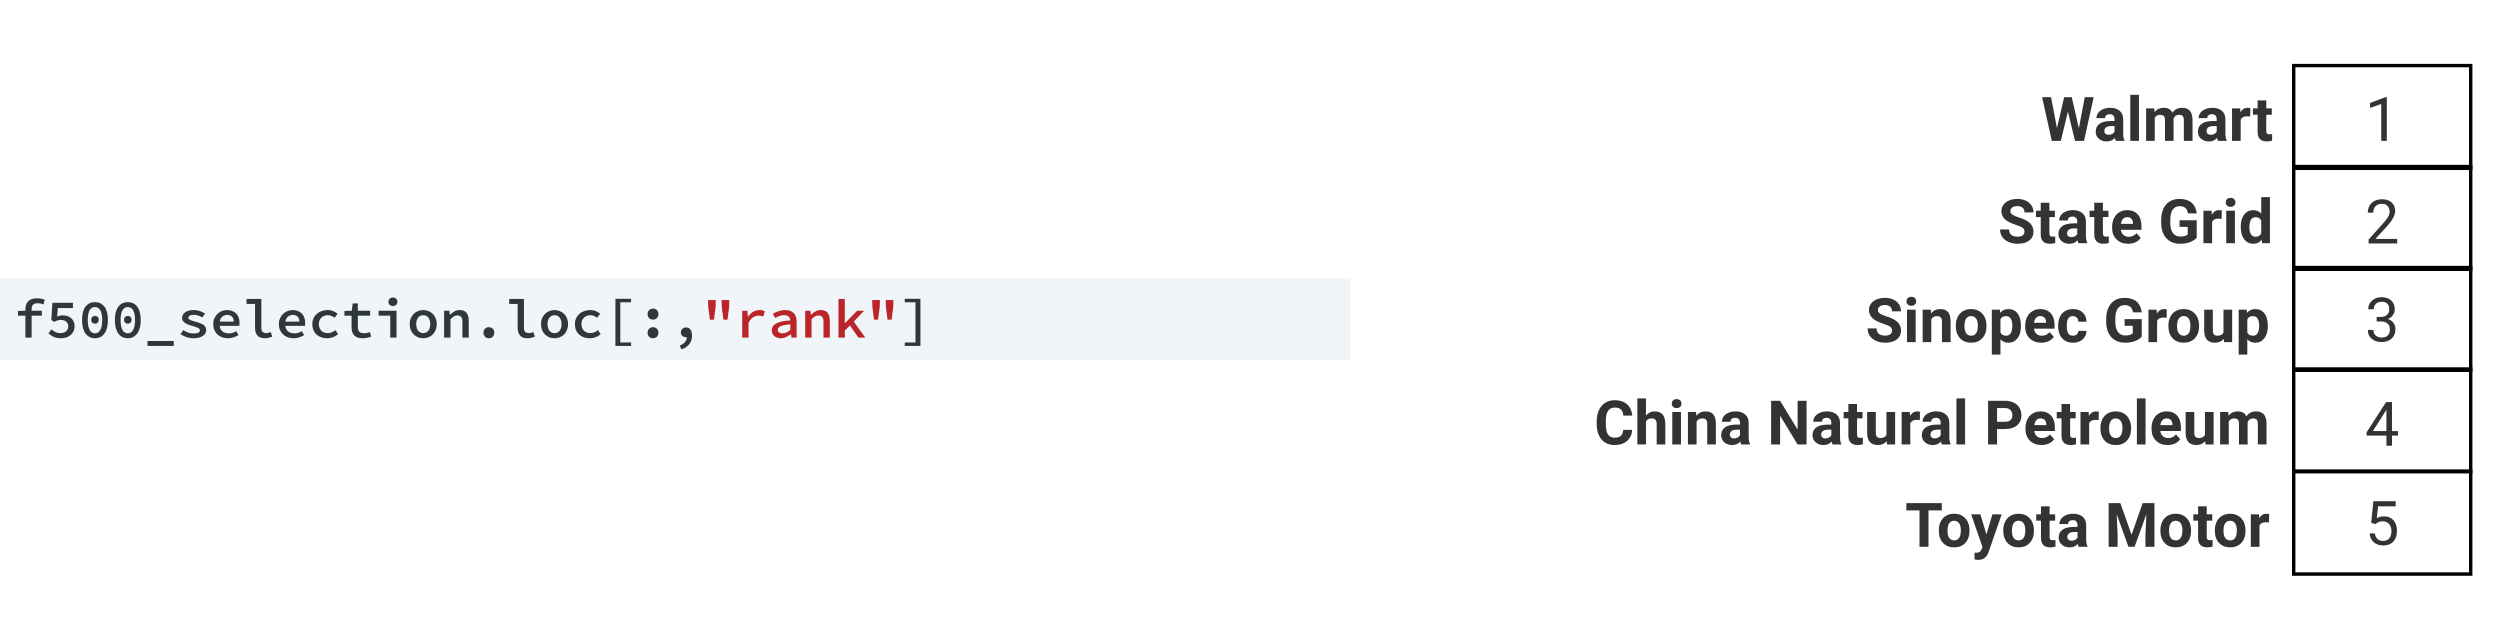 <svg width="1096" height="274" viewBox="0 0 1096 274" version="1.1" xmlns="http://www.w3.org/2000/svg" xmlns:xlink="http://www.w3.org/1999/xlink">
<rect x="0" y="0" width="1096" height="274" fill="#808080" stroke="none"/>
<title>Frame</title>
<desc>Created using Figma</desc>
<g id="Canvas" transform="matrix(2 0 0 2 376 1234)">
<clipPath id="clip-0" clip-rule="evenodd">
<path d="M -188 -617L 360 -617L 360 -480L -188 -480L -188 -617Z" fill="#FFFFFF"/>
</clipPath>
<g id="Frame" clip-path="url(#clip-0)">
<path d="M -188 -617L 360 -617L 360 -480L -188 -480L -188 -617Z" fill="#FFFFFF"/>
<g id="code">
<g id="Rectangle">
<use xlink:href="#path0_fill" transform="translate(-188 -556)" fill="#F1F4F8"/>
</g>
<g id="f500_selection.loc[:,&#34;rank&#34;]">
<use xlink:href="#path1_fill" transform="translate(-185.172 -555)" fill="#2E383C"/>
<use xlink:href="#path2_fill" transform="translate(-185.172 -555)" fill="#B82629"/>
</g>
</g>
<g id="Group">
<g id="Rectangle">
<g id="Vector">
<use xlink:href="#path3_fill" transform="matrix(2 0 0 2 314.408 -603)"/>
</g>
</g>
<g id="Rectangle">
<g id="Vector">
<use xlink:href="#path3_fill" transform="matrix(2 0 0 2 314.408 -580.864)"/>
</g>
</g>
<g id="Rectangle">
<g id="Vector">
<use xlink:href="#path3_fill" transform="matrix(2 0 0 2 314.408 -558.728)"/>
</g>
</g>
<g id="1">
<g id="Vector">
<use xlink:href="#path4_fill" transform="matrix(2 0 0 2 331.523 -595.742)" fill="#333333"/>
</g>
</g>
<g id="Walmart">
<g id="Vector">
<use xlink:href="#path5_fill" transform="matrix(2 0 0 2 259.634 -596.222)" fill="#333333"/>
</g>
</g>
<g id="State Grid">
<g id="Vector">
<use xlink:href="#path6_fill" transform="matrix(2 0 0 2 250.414 -573.79)" fill="#333333"/>
</g>
</g>
<g id="Sinopec Group">
<g id="Vector">
<use xlink:href="#path7_fill" transform="matrix(2 0 0 2 221.379 -551.941)" fill="#333333"/>
</g>
</g>
<g id="China Natural Petroleum">
<g id="Vector">
<use xlink:href="#path8_fill" transform="matrix(2 0 0 2 162 -529.674)" fill="#333333"/>
</g>
</g>
<g id="Toyota Motor">
<g id="Vector">
<use xlink:href="#path9_fill" transform="matrix(2 0 0 2 229.871 -506.716)" fill="#333333"/>
</g>
</g>
<g id="2">
<g id="Vector">
<use xlink:href="#path10_fill" transform="matrix(2 0 0 2 331.018 -573.328)" fill="#333333"/>
</g>
</g>
<g id="3">
<g id="Vector">
<use xlink:href="#path11_fill" transform="matrix(2 0 0 2 331.025 -551.853)" fill="#333333"/>
</g>
</g>
<g id="Rectangle">
<g id="Vector">
<use xlink:href="#path3_fill" transform="matrix(2 0 0 2 314.408 -536.491)"/>
</g>
</g>
<g id="Rectangle">
<g id="Vector">
<use xlink:href="#path12_fill" transform="matrix(2 0 0 2 314.408 -514.109)"/>
</g>
</g>
<g id="4">
<g id="Vector">
<use xlink:href="#path13_fill" transform="matrix(2 0 0 2 330.756 -528.865)" fill="#333333"/>
</g>
</g>
<g id="5">
<g id="Vector">
<use xlink:href="#path14_fill" transform="matrix(2 0 0 2 331.419 -507.135)" fill="#333333"/>
</g>
</g>
</g>
</g>
</g>
<defs>
<path id="path0_fill" d="M 0 0L 296 0L 296 18L 0 18L 0 0Z"/>
<path id="path1_fill" d="M 6.696 4.728C 6.48 4.64 6.268 4.576 6.06 4.536C 5.86 4.496 5.64 4.476 5.4 4.476C 4.944 4.476 4.612 4.588 4.404 4.812C 4.204 5.028 4.104 5.344 4.104 5.76L 4.104 6.108L 6.348 6.108L 6.348 7.2L 4.104 7.2L 4.104 12L 2.736 12L 2.736 7.2L 1.104 7.2L 1.104 6.168L 2.736 6.108L 2.736 5.784C 2.736 5.44 2.784 5.12 2.88 4.824C 2.976 4.528 3.124 4.276 3.324 4.068C 3.532 3.852 3.792 3.684 4.104 3.564C 4.424 3.444 4.8 3.384 5.232 3.384C 5.552 3.384 5.856 3.412 6.144 3.468C 6.44 3.524 6.72 3.604 6.984 3.708L 6.696 4.728ZM 8.443 10.2C 8.699 10.416 8.983 10.608 9.295 10.776C 9.615 10.936 9.995 11.016 10.435 11.016C 10.915 11.016 11.315 10.888 11.635 10.632C 11.963 10.376 12.127 10.016 12.127 9.552C 12.127 9.096 11.975 8.744 11.671 8.496C 11.375 8.248 10.983 8.124 10.495 8.124C 10.215 8.124 9.975 8.16 9.775 8.232C 9.575 8.296 9.343 8.404 9.079 8.556L 8.419 8.136L 8.659 4.368L 13.159 4.368L 13.159 5.532L 9.859 5.532L 9.691 7.38C 9.891 7.3 10.083 7.24 10.267 7.2C 10.451 7.152 10.659 7.128 10.891 7.128C 11.251 7.128 11.591 7.176 11.911 7.272C 12.231 7.368 12.507 7.516 12.739 7.716C 12.979 7.908 13.167 8.156 13.303 8.46C 13.447 8.756 13.519 9.108 13.519 9.516C 13.519 9.932 13.439 10.304 13.279 10.632C 13.119 10.96 12.903 11.236 12.631 11.46C 12.359 11.684 12.047 11.856 11.695 11.976C 11.351 12.088 10.987 12.144 10.603 12.144C 9.931 12.144 9.371 12.04 8.923 11.832C 8.483 11.616 8.111 11.368 7.807 11.088L 8.443 10.2ZM 17.991 12.144C 17.119 12.144 16.427 11.8 15.915 11.112C 15.411 10.424 15.159 9.436 15.159 8.148C 15.159 6.852 15.411 5.876 15.915 5.22C 16.427 4.556 17.119 4.224 17.991 4.224C 18.863 4.224 19.551 4.556 20.055 5.22C 20.567 5.876 20.823 6.852 20.823 8.148C 20.823 9.436 20.567 10.424 20.055 11.112C 19.551 11.8 18.863 12.144 17.991 12.144ZM 17.991 5.304C 17.759 5.304 17.547 5.356 17.355 5.46C 17.163 5.556 16.995 5.716 16.851 5.94C 16.715 6.164 16.607 6.46 16.527 6.828C 16.447 7.188 16.407 7.628 16.407 8.148C 16.407 8.668 16.447 9.116 16.527 9.492C 16.607 9.86 16.715 10.16 16.851 10.392C 16.995 10.624 17.163 10.796 17.355 10.908C 17.547 11.012 17.759 11.064 17.991 11.064C 18.215 11.064 18.423 11.012 18.615 10.908C 18.815 10.796 18.983 10.624 19.119 10.392C 19.263 10.16 19.375 9.86 19.455 9.492C 19.535 9.116 19.575 8.668 19.575 8.148C 19.575 7.628 19.535 7.188 19.455 6.828C 19.375 6.46 19.263 6.164 19.119 5.94C 18.983 5.716 18.815 5.556 18.615 5.46C 18.423 5.356 18.215 5.304 17.991 5.304ZM 17.991 8.952C 17.759 8.952 17.563 8.876 17.403 8.724C 17.243 8.572 17.163 8.364 17.163 8.1C 17.163 7.836 17.243 7.628 17.403 7.476C 17.563 7.324 17.759 7.248 17.991 7.248C 18.223 7.248 18.419 7.324 18.579 7.476C 18.739 7.628 18.819 7.836 18.819 8.1C 18.819 8.364 18.739 8.572 18.579 8.724C 18.419 8.876 18.223 8.952 17.991 8.952ZM 25.186 12.144C 24.314 12.144 23.622 11.8 23.11 11.112C 22.606 10.424 22.354 9.436 22.354 8.148C 22.354 6.852 22.606 5.876 23.11 5.22C 23.622 4.556 24.314 4.224 25.186 4.224C 26.058 4.224 26.746 4.556 27.25 5.22C 27.762 5.876 28.018 6.852 28.018 8.148C 28.018 9.436 27.762 10.424 27.25 11.112C 26.746 11.8 26.058 12.144 25.186 12.144ZM 25.186 5.304C 24.954 5.304 24.742 5.356 24.55 5.46C 24.358 5.556 24.19 5.716 24.046 5.94C 23.91 6.164 23.802 6.46 23.722 6.828C 23.642 7.188 23.602 7.628 23.602 8.148C 23.602 8.668 23.642 9.116 23.722 9.492C 23.802 9.86 23.91 10.16 24.046 10.392C 24.19 10.624 24.358 10.796 24.55 10.908C 24.742 11.012 24.954 11.064 25.186 11.064C 25.41 11.064 25.618 11.012 25.81 10.908C 26.01 10.796 26.178 10.624 26.314 10.392C 26.458 10.16 26.57 9.86 26.65 9.492C 26.73 9.116 26.77 8.668 26.77 8.148C 26.77 7.628 26.73 7.188 26.65 6.828C 26.57 6.46 26.458 6.164 26.314 5.94C 26.178 5.716 26.01 5.556 25.81 5.46C 25.618 5.356 25.41 5.304 25.186 5.304ZM 25.186 8.952C 24.954 8.952 24.758 8.876 24.598 8.724C 24.438 8.572 24.358 8.364 24.358 8.1C 24.358 7.836 24.438 7.628 24.598 7.476C 24.758 7.324 24.954 7.248 25.186 7.248C 25.418 7.248 25.614 7.324 25.774 7.476C 25.934 7.628 26.014 7.836 26.014 8.1C 26.014 8.364 25.934 8.572 25.774 8.724C 25.614 8.876 25.418 8.952 25.186 8.952ZM 35.261 12.744L 35.261 13.824L 29.501 13.824L 29.501 12.744L 35.261 12.744ZM 37.369 10.356C 37.705 10.588 38.053 10.772 38.413 10.908C 38.781 11.036 39.193 11.1 39.649 11.1C 40.113 11.1 40.453 11.036 40.669 10.908C 40.885 10.772 40.993 10.6 40.993 10.392C 40.993 10.184 40.853 10.012 40.573 9.876C 40.293 9.732 39.853 9.58 39.253 9.42C 38.973 9.348 38.701 9.26 38.437 9.156C 38.173 9.052 37.941 8.932 37.741 8.796C 37.541 8.66 37.381 8.504 37.261 8.328C 37.141 8.152 37.081 7.952 37.081 7.728C 37.081 7.208 37.305 6.784 37.753 6.456C 38.201 6.128 38.845 5.964 39.685 5.964C 40.165 5.964 40.617 6.044 41.041 6.204C 41.465 6.364 41.829 6.544 42.133 6.744L 41.497 7.596C 41.233 7.42 40.949 7.28 40.645 7.176C 40.349 7.064 40.033 7.008 39.697 7.008C 39.241 7.008 38.921 7.072 38.737 7.2C 38.553 7.32 38.461 7.472 38.461 7.656C 38.461 7.76 38.501 7.856 38.581 7.944C 38.669 8.024 38.785 8.1 38.929 8.172C 39.081 8.236 39.257 8.3 39.457 8.364C 39.657 8.428 39.877 8.488 40.117 8.544C 40.461 8.632 40.769 8.732 41.041 8.844C 41.321 8.948 41.557 9.068 41.749 9.204C 41.949 9.34 42.101 9.5 42.205 9.684C 42.317 9.868 42.373 10.08 42.373 10.32C 42.373 10.576 42.313 10.816 42.193 11.04C 42.073 11.256 41.897 11.448 41.665 11.616C 41.433 11.776 41.145 11.904 40.801 12C 40.457 12.096 40.061 12.144 39.613 12.144C 39.061 12.144 38.533 12.056 38.029 11.88C 37.525 11.704 37.089 11.488 36.721 11.232L 37.369 10.356ZM 43.916 9.06C 43.916 8.58 44 8.148 44.168 7.764C 44.344 7.38 44.572 7.056 44.852 6.792C 45.132 6.52 45.452 6.316 45.812 6.18C 46.18 6.036 46.556 5.964 46.94 5.964C 47.38 5.964 47.768 6.036 48.104 6.18C 48.448 6.316 48.736 6.508 48.968 6.756C 49.2 6.996 49.376 7.288 49.496 7.632C 49.616 7.976 49.676 8.352 49.676 8.76C 49.676 8.896 49.668 9.024 49.652 9.144C 49.644 9.264 49.632 9.36 49.616 9.432L 45.332 9.432C 45.38 9.96 45.588 10.368 45.956 10.656C 46.324 10.936 46.776 11.076 47.312 11.076C 47.616 11.076 47.9 11.036 48.164 10.956C 48.428 10.868 48.696 10.748 48.968 10.596L 49.436 11.46C 49.116 11.66 48.76 11.824 48.368 11.952C 47.976 12.08 47.564 12.144 47.132 12.144C 46.684 12.144 46.264 12.076 45.872 11.94C 45.48 11.796 45.14 11.592 44.852 11.328C 44.564 11.064 44.336 10.744 44.168 10.368C 44 9.984 43.916 9.548 43.916 9.06ZM 48.404 8.496C 48.404 8.04 48.284 7.684 48.044 7.428C 47.804 7.164 47.448 7.032 46.976 7.032C 46.576 7.032 46.22 7.156 45.908 7.404C 45.596 7.652 45.4 8.016 45.32 8.496L 48.404 8.496ZM 51.219 3.528L 54.459 3.528L 54.459 9.924C 54.459 10.324 54.559 10.608 54.759 10.776C 54.959 10.936 55.211 11.016 55.515 11.016C 55.803 11.016 56.139 10.94 56.523 10.788L 56.847 11.808C 56.567 11.904 56.303 11.984 56.055 12.048C 55.815 12.112 55.523 12.144 55.179 12.144C 54.483 12.144 53.959 11.944 53.607 11.544C 53.255 11.144 53.079 10.58 53.079 9.852L 53.079 4.62L 51.219 4.62L 51.219 3.528ZM 58.306 9.06C 58.306 8.58 58.391 8.148 58.559 7.764C 58.734 7.38 58.962 7.056 59.242 6.792C 59.523 6.52 59.843 6.316 60.203 6.18C 60.571 6.036 60.947 5.964 61.331 5.964C 61.77 5.964 62.158 6.036 62.495 6.18C 62.839 6.316 63.127 6.508 63.358 6.756C 63.59 6.996 63.767 7.288 63.886 7.632C 64.007 7.976 64.067 8.352 64.067 8.76C 64.067 8.896 64.058 9.024 64.043 9.144C 64.034 9.264 64.022 9.36 64.007 9.432L 59.722 9.432C 59.77 9.96 59.978 10.368 60.346 10.656C 60.715 10.936 61.166 11.076 61.703 11.076C 62.007 11.076 62.291 11.036 62.554 10.956C 62.819 10.868 63.087 10.748 63.358 10.596L 63.827 11.46C 63.507 11.66 63.151 11.824 62.758 11.952C 62.367 12.08 61.955 12.144 61.523 12.144C 61.075 12.144 60.654 12.076 60.263 11.94C 59.87 11.796 59.531 11.592 59.242 11.328C 58.955 11.064 58.727 10.744 58.559 10.368C 58.391 9.984 58.306 9.548 58.306 9.06ZM 62.794 8.496C 62.794 8.04 62.675 7.684 62.434 7.428C 62.194 7.164 61.839 7.032 61.367 7.032C 60.967 7.032 60.611 7.156 60.298 7.404C 59.986 7.652 59.791 8.016 59.711 8.496L 62.794 8.496ZM 65.634 9.06C 65.634 8.572 65.722 8.136 65.898 7.752C 66.082 7.368 66.326 7.044 66.63 6.78C 66.934 6.516 67.29 6.316 67.698 6.18C 68.106 6.036 68.534 5.964 68.982 5.964C 69.462 5.964 69.882 6.044 70.242 6.204C 70.61 6.364 70.918 6.56 71.166 6.792L 70.506 7.656C 70.274 7.472 70.038 7.332 69.798 7.236C 69.566 7.14 69.318 7.092 69.054 7.092C 68.462 7.092 67.982 7.272 67.614 7.632C 67.246 7.984 67.062 8.46 67.062 9.06C 67.062 9.356 67.11 9.624 67.206 9.864C 67.302 10.104 67.434 10.312 67.602 10.488C 67.778 10.656 67.986 10.788 68.226 10.884C 68.466 10.972 68.73 11.016 69.018 11.016C 69.354 11.016 69.658 10.952 69.93 10.824C 70.21 10.696 70.466 10.544 70.698 10.368L 71.274 11.256C 70.938 11.552 70.562 11.776 70.146 11.928C 69.73 12.072 69.31 12.144 68.886 12.144C 68.422 12.144 67.99 12.076 67.59 11.94C 67.198 11.804 66.854 11.604 66.558 11.34C 66.27 11.076 66.042 10.752 65.874 10.368C 65.714 9.984 65.634 9.548 65.634 9.06ZM 74.233 7.2L 72.661 7.2L 72.661 6.168L 74.293 6.108L 74.473 4.5L 75.613 4.5L 75.613 6.108L 78.301 6.108L 78.301 7.2L 75.613 7.2L 75.613 9.624C 75.613 10.112 75.713 10.472 75.913 10.704C 76.113 10.928 76.465 11.04 76.969 11.04C 77.225 11.04 77.457 11.02 77.665 10.98C 77.873 10.932 78.073 10.872 78.265 10.8L 78.529 11.808C 78.265 11.896 77.973 11.972 77.653 12.036C 77.333 12.108 76.993 12.144 76.633 12.144C 76.185 12.144 75.809 12.084 75.505 11.964C 75.201 11.844 74.953 11.676 74.761 11.46C 74.577 11.236 74.441 10.968 74.353 10.656C 74.273 10.344 74.233 10 74.233 9.624L 74.233 7.2ZM 80.156 6.108L 84.092 6.108L 84.092 12L 82.712 12L 82.712 7.2L 80.156 7.2L 80.156 6.108ZM 83.3 5.076C 83.02 5.076 82.784 4.992 82.592 4.824C 82.408 4.656 82.316 4.432 82.316 4.152C 82.316 3.872 82.408 3.648 82.592 3.48C 82.784 3.304 83.02 3.216 83.3 3.216C 83.588 3.216 83.824 3.304 84.008 3.48C 84.192 3.648 84.284 3.872 84.284 4.152C 84.284 4.432 84.192 4.656 84.008 4.824C 83.824 4.992 83.588 5.076 83.3 5.076ZM 86.98 9.06C 86.98 8.572 87.06 8.136 87.22 7.752C 87.388 7.368 87.608 7.044 87.88 6.78C 88.152 6.516 88.468 6.316 88.828 6.18C 89.188 6.036 89.56 5.964 89.944 5.964C 90.328 5.964 90.7 6.036 91.06 6.18C 91.42 6.316 91.736 6.516 92.008 6.78C 92.28 7.044 92.496 7.368 92.656 7.752C 92.824 8.136 92.908 8.572 92.908 9.06C 92.908 9.548 92.824 9.984 92.656 10.368C 92.496 10.752 92.28 11.076 92.008 11.34C 91.736 11.604 91.42 11.804 91.06 11.94C 90.7 12.076 90.328 12.144 89.944 12.144C 89.56 12.144 89.188 12.076 88.828 11.94C 88.468 11.804 88.152 11.604 87.88 11.34C 87.608 11.076 87.388 10.752 87.22 10.368C 87.06 9.984 86.98 9.548 86.98 9.06ZM 88.408 9.06C 88.408 9.652 88.544 10.128 88.816 10.488C 89.088 10.84 89.464 11.016 89.944 11.016C 90.424 11.016 90.8 10.84 91.072 10.488C 91.344 10.128 91.48 9.652 91.48 9.06C 91.48 8.46 91.344 7.984 91.072 7.632C 90.8 7.272 90.424 7.092 89.944 7.092C 89.464 7.092 89.088 7.272 88.816 7.632C 88.544 7.984 88.408 8.46 88.408 9.06ZM 94.523 6.108L 95.663 6.108L 95.771 6.996L 95.819 6.996C 96.099 6.716 96.407 6.476 96.743 6.276C 97.087 6.068 97.487 5.964 97.943 5.964C 98.623 5.964 99.123 6.172 99.443 6.588C 99.763 6.996 99.923 7.584 99.923 8.352L 99.923 12L 98.531 12L 98.531 8.532C 98.531 8.052 98.447 7.704 98.279 7.488C 98.119 7.264 97.835 7.152 97.427 7.152C 97.139 7.152 96.883 7.22 96.659 7.356C 96.435 7.492 96.187 7.7 95.915 7.98L 95.915 12L 94.523 12L 94.523 6.108ZM 103.146 10.932C 103.146 10.58 103.258 10.292 103.482 10.068C 103.706 9.836 103.99 9.72 104.334 9.72C 104.678 9.72 104.962 9.836 105.186 10.068C 105.41 10.292 105.522 10.58 105.522 10.932C 105.522 11.284 105.41 11.576 105.186 11.808C 104.962 12.032 104.678 12.144 104.334 12.144C 103.99 12.144 103.706 12.032 103.482 11.808C 103.258 11.576 103.146 11.284 103.146 10.932ZM 108.782 3.528L 112.022 3.528L 112.022 9.924C 112.022 10.324 112.122 10.608 112.322 10.776C 112.522 10.936 112.774 11.016 113.078 11.016C 113.366 11.016 113.702 10.94 114.086 10.788L 114.41 11.808C 114.13 11.904 113.866 11.984 113.618 12.048C 113.378 12.112 113.086 12.144 112.742 12.144C 112.046 12.144 111.522 11.944 111.17 11.544C 110.818 11.144 110.642 10.58 110.642 9.852L 110.642 4.62L 108.782 4.62L 108.782 3.528ZM 115.761 9.06C 115.761 8.572 115.841 8.136 116.001 7.752C 116.169 7.368 116.389 7.044 116.661 6.78C 116.933 6.516 117.249 6.316 117.609 6.18C 117.969 6.036 118.341 5.964 118.725 5.964C 119.109 5.964 119.481 6.036 119.841 6.18C 120.201 6.316 120.517 6.516 120.789 6.78C 121.061 7.044 121.277 7.368 121.437 7.752C 121.605 8.136 121.689 8.572 121.689 9.06C 121.689 9.548 121.605 9.984 121.437 10.368C 121.277 10.752 121.061 11.076 120.789 11.34C 120.517 11.604 120.201 11.804 119.841 11.94C 119.481 12.076 119.109 12.144 118.725 12.144C 118.341 12.144 117.969 12.076 117.609 11.94C 117.249 11.804 116.933 11.604 116.661 11.34C 116.389 11.076 116.169 10.752 116.001 10.368C 115.841 9.984 115.761 9.548 115.761 9.06ZM 117.189 9.06C 117.189 9.652 117.325 10.128 117.597 10.488C 117.869 10.84 118.245 11.016 118.725 11.016C 119.205 11.016 119.581 10.84 119.853 10.488C 120.125 10.128 120.261 9.652 120.261 9.06C 120.261 8.46 120.125 7.984 119.853 7.632C 119.581 7.272 119.205 7.092 118.725 7.092C 118.245 7.092 117.869 7.272 117.597 7.632C 117.325 7.984 117.189 8.46 117.189 9.06ZM 123.196 9.06C 123.196 8.572 123.284 8.136 123.46 7.752C 123.644 7.368 123.888 7.044 124.192 6.78C 124.496 6.516 124.852 6.316 125.26 6.18C 125.668 6.036 126.096 5.964 126.544 5.964C 127.024 5.964 127.444 6.044 127.804 6.204C 128.172 6.364 128.48 6.56 128.728 6.792L 128.068 7.656C 127.836 7.472 127.6 7.332 127.36 7.236C 127.128 7.14 126.88 7.092 126.616 7.092C 126.024 7.092 125.544 7.272 125.176 7.632C 124.808 7.984 124.624 8.46 124.624 9.06C 124.624 9.356 124.672 9.624 124.768 9.864C 124.864 10.104 124.996 10.312 125.164 10.488C 125.34 10.656 125.548 10.788 125.788 10.884C 126.028 10.972 126.292 11.016 126.58 11.016C 126.916 11.016 127.22 10.952 127.492 10.824C 127.772 10.696 128.028 10.544 128.26 10.368L 128.836 11.256C 128.5 11.552 128.124 11.776 127.708 11.928C 127.292 12.072 126.872 12.144 126.448 12.144C 125.984 12.144 125.552 12.076 125.152 11.94C 124.76 11.804 124.416 11.604 124.12 11.34C 123.832 11.076 123.604 10.752 123.436 10.368C 123.276 9.984 123.196 9.548 123.196 9.06ZM 132.072 3.504L 135.504 3.504L 135.504 4.26L 133.14 4.26L 133.14 13.068L 135.504 13.068L 135.504 13.824L 132.072 13.824L 132.072 3.504ZM 139.123 6.852C 139.123 6.5 139.235 6.212 139.459 5.988C 139.683 5.756 139.967 5.64 140.311 5.64C 140.655 5.64 140.939 5.756 141.163 5.988C 141.387 6.212 141.499 6.5 141.499 6.852C 141.499 7.204 141.387 7.496 141.163 7.728C 140.939 7.952 140.655 8.064 140.311 8.064C 139.967 8.064 139.683 7.952 139.459 7.728C 139.235 7.496 139.123 7.204 139.123 6.852ZM 139.123 10.932C 139.123 10.58 139.235 10.292 139.459 10.068C 139.683 9.836 139.967 9.72 140.311 9.72C 140.655 9.72 140.939 9.836 141.163 10.068C 141.387 10.292 141.499 10.58 141.499 10.932C 141.499 11.284 141.387 11.576 141.163 11.808C 140.939 12.032 140.655 12.144 140.311 12.144C 139.967 12.144 139.683 12.032 139.459 11.808C 139.235 11.576 139.123 11.284 139.123 10.932ZM 146.174 13.752C 147.19 13.344 147.702 12.728 147.71 11.904C 147.67 11.912 147.614 11.916 147.542 11.916C 147.238 11.916 146.974 11.828 146.75 11.652C 146.526 11.468 146.414 11.2 146.414 10.848C 146.414 10.512 146.526 10.252 146.75 10.068C 146.982 9.876 147.254 9.78 147.566 9.78C 147.998 9.78 148.322 9.94 148.538 10.26C 148.754 10.58 148.862 11.02 148.862 11.58C 148.862 12.316 148.662 12.936 148.262 13.44C 147.862 13.952 147.286 14.332 146.534 14.58L 146.174 13.752ZM 197.849 13.068L 197.849 4.26L 195.497 4.26L 195.497 3.504L 198.929 3.504L 198.929 13.824L 195.497 13.824L 195.497 13.068L 197.849 13.068Z"/>
<path id="path2_fill" d="M 152.422 5.304L 152.386 3.768L 154.066 3.768L 154.03 5.304L 153.67 8.076L 152.782 8.076L 152.422 5.304ZM 155.386 5.304L 155.35 3.768L 157.03 3.768L 156.994 5.304L 156.634 8.076L 155.746 8.076L 155.386 5.304ZM 159.857 6.108L 160.997 6.108L 161.117 7.44L 161.153 7.44C 161.457 6.96 161.821 6.596 162.245 6.348C 162.677 6.092 163.149 5.964 163.661 5.964C 163.901 5.964 164.105 5.984 164.273 6.024C 164.449 6.056 164.625 6.116 164.801 6.204L 164.513 7.368C 164.321 7.304 164.149 7.26 163.997 7.236C 163.853 7.204 163.669 7.188 163.445 7.188C 163.037 7.188 162.645 7.304 162.269 7.536C 161.893 7.768 161.553 8.172 161.249 8.748L 161.249 12L 159.857 12L 159.857 6.108ZM 166.344 10.416C 166.344 10.088 166.42 9.8 166.572 9.552C 166.724 9.296 166.964 9.08 167.292 8.904C 167.62 8.728 168.04 8.584 168.552 8.472C 169.064 8.36 169.684 8.28 170.412 8.232C 170.388 7.896 170.268 7.62 170.052 7.404C 169.836 7.188 169.488 7.08 169.008 7.08C 168.672 7.08 168.34 7.144 168.012 7.272C 167.692 7.392 167.38 7.536 167.076 7.704L 166.572 6.78C 166.932 6.572 167.344 6.384 167.808 6.216C 168.272 6.048 168.756 5.964 169.26 5.964C 170.084 5.964 170.712 6.184 171.144 6.624C 171.576 7.056 171.792 7.684 171.792 8.508L 171.792 12L 170.664 12L 170.556 11.268L 170.52 11.268C 170.208 11.508 169.86 11.716 169.476 11.892C 169.1 12.06 168.712 12.144 168.312 12.144C 168.024 12.144 167.76 12.1 167.52 12.012C 167.28 11.932 167.072 11.816 166.896 11.664C 166.72 11.512 166.584 11.332 166.488 11.124C 166.392 10.908 166.344 10.672 166.344 10.416ZM 167.676 10.308C 167.676 10.572 167.776 10.764 167.976 10.884C 168.184 11.004 168.436 11.064 168.732 11.064C 169.028 11.064 169.312 11 169.584 10.872C 169.864 10.736 170.14 10.56 170.412 10.344L 170.412 9.096C 169.884 9.136 169.444 9.192 169.092 9.264C 168.74 9.328 168.46 9.412 168.252 9.516C 168.044 9.62 167.896 9.74 167.808 9.876C 167.72 10.004 167.676 10.148 167.676 10.308ZM 173.672 6.108L 174.812 6.108L 174.92 6.996L 174.967 6.996C 175.247 6.716 175.555 6.476 175.891 6.276C 176.235 6.068 176.636 5.964 177.092 5.964C 177.771 5.964 178.271 6.172 178.592 6.588C 178.912 6.996 179.072 7.584 179.072 8.352L 179.072 12L 177.68 12L 177.68 8.532C 177.68 8.052 177.596 7.704 177.428 7.488C 177.268 7.264 176.984 7.152 176.576 7.152C 176.287 7.152 176.031 7.22 175.807 7.356C 175.583 7.492 175.335 7.7 175.063 7.98L 175.063 12L 173.672 12L 173.672 6.108ZM 180.963 3.528L 182.355 3.528L 182.355 8.832L 182.403 8.832L 185.055 6.108L 186.591 6.108L 184.311 8.484L 186.843 12L 185.331 12L 183.483 9.336L 182.355 10.464L 182.355 12L 180.963 12L 180.963 3.528ZM 188.398 5.304L 188.362 3.768L 190.042 3.768L 190.006 5.304L 189.646 8.076L 188.758 8.076L 188.398 5.304ZM 191.362 5.304L 191.326 3.768L 193.006 3.768L 192.97 5.304L 192.61 8.076L 191.722 8.076L 191.362 5.304Z"/>
<path id="path3_fill" d="M 0.187 0.187L 0.187 0L 0 0L 0 0.187L 0.187 0.187ZM 19.585 0.187L 19.772 0.187L 19.772 0L 19.585 0L 19.585 0.187ZM 19.585 11.447L 19.585 11.634L 19.772 11.634L 19.772 11.447L 19.585 11.447ZM 0.187 11.447L 0 11.447L 0 11.634L 0.187 11.634L 0.187 11.447ZM 0.187 0.374L 19.585 0.374L 19.585 0L 0.187 0L 0.187 0.374ZM 19.399 0.187L 19.399 11.447L 19.772 11.447L 19.772 0.187L 19.399 0.187ZM 19.585 11.26L 0.187 11.26L 0.187 11.634L 19.585 11.634L 19.585 11.26ZM 0.373 11.447L 0.373 0.187L 0 0.187L 0 11.447L 0.373 11.447Z"/>
<path id="path4_fill" d="M 1.833 4.807L 1.223 4.807L 1.223 0.756L -3.09662e-07 1.206L -3.09662e-07 0.654L 1.738 4.93461e-08L 1.833 4.93461e-08L 1.833 4.807Z"/>
<path id="path5_fill" d="M 4.03 3.667L 4.672 0.263L 5.652 0.263L 4.593 5.047L 3.603 5.047L 2.826 1.847L 2.049 5.047L 1.059 5.047L 2.09477e-06 0.263L 0.98 0.263L 1.626 3.661L 2.413 0.263L 3.246 0.263L 4.03 3.667ZM 8.069 5.047C 8.025 4.962 7.994 4.856 7.974 4.728C 7.745 4.985 7.446 5.113 7.079 5.113C 6.731 5.113 6.443 5.012 6.213 4.811C 5.986 4.609 5.872 4.355 5.872 4.048C 5.872 3.671 6.011 3.382 6.289 3.181C 6.568 2.979 6.972 2.877 7.499 2.875L 7.934 2.875L 7.934 2.671C 7.934 2.507 7.892 2.376 7.807 2.277C 7.724 2.179 7.592 2.129 7.41 2.129C 7.25 2.129 7.125 2.168 7.033 2.244C 6.943 2.321 6.898 2.426 6.898 2.56L 5.951 2.56C 5.951 2.354 6.014 2.163 6.141 1.988C 6.268 1.813 6.447 1.676 6.679 1.577C 6.91 1.476 7.171 1.426 7.459 1.426C 7.896 1.426 8.243 1.537 8.498 1.758C 8.757 1.977 8.885 2.286 8.885 2.685L 8.885 4.226C 8.888 4.563 8.935 4.818 9.026 4.991L 9.026 5.047L 8.069 5.047ZM 7.285 4.387C 7.425 4.387 7.554 4.356 7.672 4.295C 7.79 4.231 7.878 4.147 7.934 4.042L 7.934 3.431L 7.58 3.431C 7.106 3.431 6.854 3.595 6.823 3.923L 6.82 3.979C 6.82 4.098 6.861 4.195 6.944 4.272C 7.028 4.348 7.141 4.387 7.285 4.387ZM 10.613 5.047L 9.662 5.047L 9.662 0L 10.613 0L 10.613 5.047ZM 12.286 1.492L 12.315 1.889C 12.566 1.581 12.906 1.426 13.335 1.426C 13.792 1.426 14.105 1.607 14.276 1.968C 14.525 1.607 14.88 1.426 15.341 1.426C 15.726 1.426 16.012 1.539 16.201 1.765C 16.389 1.988 16.483 2.325 16.483 2.777L 16.483 5.047L 15.532 5.047L 15.532 2.78C 15.532 2.578 15.492 2.432 15.413 2.34C 15.335 2.245 15.196 2.198 14.997 2.198C 14.713 2.198 14.516 2.334 14.407 2.606L 14.41 5.047L 13.463 5.047L 13.463 2.783C 13.463 2.577 13.422 2.428 13.341 2.336C 13.261 2.244 13.123 2.198 12.928 2.198C 12.659 2.198 12.465 2.31 12.345 2.533L 12.345 5.047L 11.397 5.047L 11.397 1.492L 12.286 1.492ZM 19.269 5.047C 19.226 4.962 19.194 4.856 19.174 4.728C 18.945 4.985 18.646 5.113 18.279 5.113C 17.931 5.113 17.643 5.012 17.414 4.811C 17.186 4.609 17.073 4.355 17.073 4.048C 17.073 3.671 17.212 3.382 17.489 3.181C 17.769 2.979 18.172 2.877 18.699 2.875L 19.135 2.875L 19.135 2.671C 19.135 2.507 19.092 2.376 19.007 2.277C 18.924 2.179 18.792 2.129 18.61 2.129C 18.451 2.129 18.325 2.168 18.233 2.244C 18.144 2.321 18.099 2.426 18.099 2.56L 17.151 2.56C 17.151 2.354 17.215 2.163 17.341 1.988C 17.468 1.813 17.648 1.676 17.879 1.577C 18.111 1.476 18.371 1.426 18.659 1.426C 19.096 1.426 19.443 1.537 19.699 1.758C 19.957 1.977 20.086 2.286 20.086 2.685L 20.086 4.226C 20.088 4.563 20.135 4.818 20.227 4.991L 20.227 5.047L 19.269 5.047ZM 18.486 4.387C 18.626 4.387 18.754 4.356 18.873 4.295C 18.991 4.231 19.078 4.147 19.135 4.042L 19.135 3.431L 18.781 3.431C 18.306 3.431 18.054 3.595 18.023 3.923L 18.02 3.979C 18.02 4.098 18.062 4.195 18.145 4.272C 18.228 4.348 18.341 4.387 18.486 4.387ZM 22.807 2.382C 22.678 2.365 22.564 2.356 22.466 2.356C 22.108 2.356 21.873 2.478 21.761 2.721L 21.761 5.047L 20.814 5.047L 20.814 1.492L 21.709 1.492L 21.735 1.916C 21.925 1.589 22.188 1.426 22.525 1.426C 22.63 1.426 22.729 1.44 22.82 1.469L 22.807 2.382ZM 24.565 0.618L 24.565 1.492L 25.171 1.492L 25.171 2.188L 24.565 2.188L 24.565 3.963C 24.565 4.094 24.59 4.188 24.64 4.245C 24.69 4.302 24.786 4.331 24.928 4.331C 25.033 4.331 25.126 4.323 25.207 4.308L 25.207 5.027C 25.021 5.084 24.83 5.113 24.633 5.113C 23.969 5.113 23.63 4.777 23.617 4.104L 23.617 2.188L 23.099 2.188L 23.099 1.492L 23.617 1.492L 23.617 0.618L 24.565 0.618Z"/>
<path id="path6_fill" d="M 2.676 3.792C 2.676 3.606 2.61 3.463 2.479 3.365C 2.348 3.264 2.112 3.159 1.771 3.049C 1.43 2.938 1.16 2.828 0.961 2.721C 0.419 2.427 0.148 2.032 0.148 1.535C 0.148 1.276 0.22 1.046 0.364 0.844C 0.511 0.641 0.719 0.482 0.99 0.368C 1.264 0.254 1.57 0.197 1.909 0.197C 2.249 0.197 2.553 0.26 2.82 0.384C 3.087 0.507 3.293 0.681 3.44 0.907C 3.588 1.133 3.663 1.389 3.663 1.676L 2.679 1.676C 2.679 1.457 2.61 1.287 2.472 1.167C 2.335 1.044 2.141 0.982 1.892 0.982C 1.651 0.982 1.465 1.034 1.331 1.137C 1.198 1.238 1.131 1.371 1.131 1.538C 1.131 1.693 1.209 1.824 1.364 1.929C 1.522 2.034 1.752 2.133 2.056 2.225C 2.615 2.393 3.023 2.602 3.279 2.852C 3.535 3.102 3.663 3.413 3.663 3.785C 3.663 4.199 3.506 4.525 3.194 4.761C 2.881 4.996 2.46 5.113 1.931 5.113C 1.564 5.113 1.23 5.046 0.928 4.912C 0.626 4.777 0.396 4.592 0.236 4.357C 0.079 4.123 -1.38892e-06 3.851 -1.38892e-06 3.542L 0.987 3.542C 0.987 4.07 1.302 4.334 1.931 4.334C 2.165 4.334 2.348 4.287 2.479 4.193C 2.61 4.096 2.676 3.963 2.676 3.792ZM 5.404 0.618L 5.404 1.492L 6.01 1.492L 6.01 2.188L 5.404 2.188L 5.404 3.963C 5.404 4.094 5.429 4.188 5.479 4.245C 5.529 4.302 5.626 4.331 5.767 4.331C 5.873 4.331 5.965 4.323 6.046 4.308L 6.046 5.027C 5.86 5.084 5.669 5.113 5.472 5.113C 4.808 5.113 4.469 4.777 4.456 4.104L 4.456 2.188L 3.938 2.188L 3.938 1.492L 4.456 1.492L 4.456 0.618L 5.404 0.618ZM 8.594 5.047C 8.55 4.962 8.518 4.856 8.499 4.728C 8.269 4.985 7.971 5.113 7.604 5.113C 7.256 5.113 6.967 5.012 6.738 4.811C 6.511 4.609 6.397 4.355 6.397 4.048C 6.397 3.671 6.536 3.382 6.813 3.181C 7.093 2.979 7.496 2.877 8.023 2.875L 8.459 2.875L 8.459 2.671C 8.459 2.507 8.417 2.376 8.331 2.277C 8.249 2.179 8.116 2.129 7.935 2.129C 7.775 2.129 7.649 2.168 7.558 2.244C 7.468 2.321 7.423 2.426 7.423 2.56L 6.476 2.56C 6.476 2.354 6.539 2.163 6.666 1.988C 6.793 1.813 6.972 1.676 7.204 1.577C 7.435 1.476 7.695 1.426 7.984 1.426C 8.421 1.426 8.767 1.537 9.023 1.758C 9.281 1.977 9.41 2.286 9.41 2.685L 9.41 4.226C 9.412 4.563 9.459 4.818 9.551 4.991L 9.551 5.047L 8.594 5.047ZM 7.81 4.387C 7.95 4.387 8.079 4.356 8.197 4.295C 8.315 4.231 8.403 4.147 8.459 4.042L 8.459 3.431L 8.105 3.431C 7.631 3.431 7.379 3.595 7.348 3.923L 7.345 3.979C 7.345 4.098 7.386 4.195 7.469 4.272C 7.552 4.348 7.666 4.387 7.81 4.387ZM 11.273 0.618L 11.273 1.492L 11.879 1.492L 11.879 2.188L 11.273 2.188L 11.273 3.963C 11.273 4.094 11.298 4.188 11.348 4.245C 11.398 4.302 11.495 4.331 11.637 4.331C 11.741 4.331 11.834 4.323 11.915 4.308L 11.915 5.027C 11.729 5.084 11.538 5.113 11.341 5.113C 10.677 5.113 10.338 4.777 10.325 4.104L 10.325 2.188L 9.807 2.188L 9.807 1.492L 10.325 1.492L 10.325 0.618L 11.273 0.618ZM 14.04 5.113C 13.52 5.113 13.096 4.953 12.768 4.633C 12.442 4.313 12.279 3.887 12.279 3.355L 12.279 3.263C 12.279 2.906 12.348 2.587 12.486 2.307C 12.623 2.024 12.818 1.807 13.069 1.656C 13.323 1.503 13.611 1.426 13.935 1.426C 14.42 1.426 14.802 1.579 15.079 1.886C 15.359 2.193 15.499 2.628 15.499 3.191L 15.499 3.578L 13.24 3.578C 13.271 3.811 13.362 3.997 13.515 4.137C 13.671 4.277 13.866 4.347 14.102 4.347C 14.467 4.347 14.752 4.215 14.958 3.95L 15.423 4.472C 15.281 4.674 15.089 4.831 14.846 4.945C 14.604 5.057 14.335 5.113 14.04 5.113ZM 13.932 2.195C 13.744 2.195 13.591 2.259 13.473 2.386C 13.357 2.513 13.283 2.694 13.25 2.931L 14.568 2.931L 14.568 2.855C 14.564 2.645 14.507 2.483 14.397 2.369C 14.288 2.253 14.133 2.195 13.932 2.195ZM 21.552 4.443C 21.374 4.655 21.124 4.82 20.801 4.939C 20.477 5.055 20.119 5.113 19.725 5.113C 19.312 5.113 18.949 5.023 18.637 4.843C 18.326 4.662 18.086 4.399 17.915 4.055C 17.747 3.711 17.661 3.307 17.657 2.842L 17.657 2.517C 17.657 2.039 17.736 1.627 17.896 1.278C 18.058 0.928 18.289 0.66 18.591 0.476C 18.895 0.29 19.25 0.197 19.656 0.197C 20.223 0.197 20.665 0.333 20.984 0.605C 21.303 0.874 21.493 1.267 21.552 1.784L 20.594 1.784C 20.55 1.51 20.453 1.31 20.302 1.183C 20.154 1.056 19.948 0.992 19.686 0.992C 19.352 0.992 19.097 1.118 18.922 1.37C 18.747 1.622 18.659 1.997 18.656 2.494L 18.656 2.8C 18.656 3.301 18.751 3.68 18.942 3.937C 19.132 4.193 19.411 4.321 19.778 4.321C 20.147 4.321 20.41 4.242 20.568 4.084L 20.568 3.26L 19.673 3.26L 19.673 2.533L 21.552 2.533L 21.552 4.443ZM 24.283 2.382C 24.154 2.365 24.04 2.356 23.942 2.356C 23.583 2.356 23.348 2.478 23.237 2.721L 23.237 5.047L 22.289 5.047L 22.289 1.492L 23.184 1.492L 23.21 1.916C 23.401 1.589 23.664 1.426 24.001 1.426C 24.106 1.426 24.204 1.44 24.296 1.469L 24.283 2.382ZM 25.742 5.047L 24.791 5.047L 24.791 1.492L 25.742 1.492L 25.742 5.047ZM 24.735 0.572C 24.735 0.429 24.782 0.312 24.876 0.22C 24.972 0.128 25.103 0.082 25.266 0.082C 25.428 0.082 25.557 0.128 25.653 0.22C 25.75 0.312 25.798 0.429 25.798 0.572C 25.798 0.716 25.748 0.835 25.65 0.927C 25.554 1.019 25.426 1.065 25.266 1.065C 25.107 1.065 24.978 1.019 24.88 0.927C 24.783 0.835 24.735 0.716 24.735 0.572ZM 26.378 3.243C 26.378 2.689 26.502 2.248 26.748 1.919C 26.998 1.59 27.338 1.426 27.768 1.426C 28.113 1.426 28.398 1.555 28.624 1.814L 28.624 0L 29.575 0L 29.575 5.047L 28.719 5.047L 28.673 4.669C 28.437 4.965 28.133 5.113 27.761 5.113C 27.344 5.113 27.009 4.949 26.755 4.62C 26.503 4.289 26.378 3.83 26.378 3.243ZM 27.326 3.312C 27.326 3.645 27.384 3.9 27.499 4.078C 27.615 4.255 27.783 4.344 28.004 4.344C 28.297 4.344 28.504 4.22 28.624 3.973L 28.624 2.57C 28.506 2.322 28.302 2.198 28.011 2.198C 27.554 2.198 27.326 2.57 27.326 3.312Z"/>
<path id="path7_fill" d="M 2.675 3.71C 2.675 3.524 2.61 3.381 2.479 3.283C 2.348 3.182 2.112 3.077 1.771 2.967C 1.43 2.855 1.16 2.746 0.961 2.639C 0.419 2.345 0.148 1.95 0.148 1.452C 0.148 1.194 0.22 0.964 0.364 0.762C 0.51 0.559 0.719 0.4 0.99 0.286C 1.263 0.172 1.569 0.115 1.908 0.115C 2.249 0.115 2.553 0.177 2.82 0.302C 3.086 0.425 3.293 0.599 3.439 0.825C 3.588 1.05 3.662 1.307 3.662 1.594L 2.679 1.594C 2.679 1.375 2.61 1.205 2.472 1.084C 2.334 0.962 2.141 0.9 1.892 0.9C 1.651 0.9 1.465 0.952 1.331 1.055C 1.198 1.156 1.131 1.289 1.131 1.456C 1.131 1.611 1.209 1.742 1.364 1.847C 1.521 1.952 1.752 2.05 2.056 2.142C 2.615 2.311 3.023 2.52 3.279 2.77C 3.535 3.02 3.662 3.331 3.662 3.703C 3.662 4.117 3.506 4.443 3.194 4.679C 2.881 4.914 2.46 5.031 1.931 5.031C 1.564 5.031 1.23 4.964 0.928 4.83C 0.626 4.695 0.396 4.509 0.236 4.275C 0.079 4.041 -2.04923e-07 3.769 -2.04923e-07 3.46L 0.987 3.46C 0.987 3.988 1.302 4.252 1.931 4.252C 2.165 4.252 2.348 4.205 2.479 4.111C 2.61 4.014 2.675 3.881 2.675 3.71ZM 5.269 4.965L 4.318 4.965L 4.318 1.41L 5.269 1.41L 5.269 4.965ZM 4.262 0.49C 4.262 0.347 4.309 0.23 4.403 0.138C 4.5 0.046 4.63 -3.7252e-08 4.794 -3.7252e-08C 4.955 -3.7252e-08 5.084 0.046 5.18 0.138C 5.277 0.23 5.325 0.347 5.325 0.49C 5.325 0.634 5.276 0.752 5.177 0.844C 5.081 0.936 4.953 0.982 4.794 0.982C 4.634 0.982 4.505 0.936 4.407 0.844C 4.311 0.752 4.262 0.634 4.262 0.49ZM 6.925 1.41L 6.954 1.82C 7.208 1.503 7.548 1.344 7.974 1.344C 8.35 1.344 8.63 1.455 8.813 1.676C 8.997 1.897 9.091 2.228 9.095 2.668L 9.095 4.965L 8.148 4.965L 8.148 2.691C 8.148 2.49 8.104 2.344 8.017 2.254C 7.929 2.162 7.784 2.116 7.581 2.116C 7.314 2.116 7.114 2.23 6.98 2.458L 6.98 4.965L 6.033 4.965L 6.033 1.41L 6.925 1.41ZM 9.669 3.154C 9.669 2.802 9.737 2.487 9.872 2.211C 10.008 1.935 10.202 1.722 10.456 1.571C 10.712 1.42 11.008 1.344 11.345 1.344C 11.823 1.344 12.213 1.491 12.515 1.784C 12.819 2.078 12.988 2.477 13.023 2.98L 13.03 3.224C 13.03 3.769 12.878 4.207 12.574 4.538C 12.27 4.866 11.863 5.031 11.351 5.031C 10.84 5.031 10.431 4.866 10.125 4.538C 9.821 4.209 9.669 3.762 9.669 3.197L 9.669 3.154ZM 10.617 3.224C 10.617 3.561 10.68 3.819 10.807 3.999C 10.934 4.176 11.115 4.265 11.351 4.265C 11.58 4.265 11.76 4.178 11.889 4.002C 12.018 3.825 12.082 3.542 12.082 3.154C 12.082 2.824 12.018 2.567 11.889 2.386C 11.76 2.204 11.579 2.113 11.345 2.113C 11.113 2.113 10.934 2.204 10.807 2.386C 10.68 2.565 10.617 2.845 10.617 3.224ZM 16.807 3.22C 16.807 3.768 16.682 4.207 16.433 4.538C 16.186 4.866 15.852 5.031 15.43 5.031C 15.072 5.031 14.782 4.906 14.561 4.656L 14.561 6.332L 13.614 6.332L 13.614 1.41L 14.492 1.41L 14.525 1.758C 14.754 1.482 15.054 1.344 15.423 1.344C 15.861 1.344 16.2 1.506 16.443 1.83C 16.686 2.154 16.807 2.601 16.807 3.171L 16.807 3.22ZM 15.859 3.151C 15.859 2.82 15.8 2.565 15.682 2.386C 15.566 2.206 15.397 2.116 15.174 2.116C 14.877 2.116 14.673 2.23 14.561 2.458L 14.561 3.914C 14.677 4.148 14.883 4.265 15.181 4.265C 15.633 4.265 15.859 3.894 15.859 3.151ZM 19.03 5.031C 18.51 5.031 18.086 4.871 17.758 4.551C 17.432 4.231 17.269 3.805 17.269 3.273L 17.269 3.181C 17.269 2.824 17.338 2.505 17.476 2.225C 17.613 1.942 17.808 1.725 18.06 1.574C 18.313 1.421 18.602 1.344 18.925 1.344C 19.41 1.344 19.792 1.497 20.069 1.804C 20.349 2.111 20.489 2.546 20.489 3.108L 20.489 3.496L 18.23 3.496C 18.261 3.728 18.352 3.915 18.505 4.055C 18.661 4.195 18.856 4.265 19.092 4.265C 19.457 4.265 19.742 4.133 19.948 3.868L 20.414 4.39C 20.271 4.592 20.079 4.749 19.836 4.863C 19.594 4.975 19.325 5.031 19.03 5.031ZM 18.922 2.113C 18.734 2.113 18.581 2.176 18.463 2.303C 18.347 2.43 18.273 2.612 18.24 2.849L 19.558 2.849L 19.558 2.773C 19.554 2.563 19.497 2.401 19.387 2.287C 19.278 2.171 19.123 2.113 18.922 2.113ZM 22.506 4.265C 22.68 4.265 22.822 4.217 22.932 4.121C 23.041 4.024 23.098 3.896 23.102 3.736L 23.991 3.736C 23.988 3.977 23.923 4.198 23.794 4.4C 23.665 4.599 23.488 4.755 23.263 4.866C 23.04 4.976 22.793 5.031 22.522 5.031C 22.015 5.031 21.615 4.87 21.322 4.548C 21.029 4.224 20.883 3.777 20.883 3.207L 20.883 3.145C 20.883 2.597 21.028 2.16 21.319 1.834C 21.609 1.507 22.008 1.344 22.515 1.344C 22.959 1.344 23.314 1.471 23.581 1.725C 23.85 1.977 23.986 2.313 23.991 2.734L 23.102 2.734C 23.098 2.55 23.041 2.401 22.932 2.287C 22.822 2.171 22.678 2.113 22.499 2.113C 22.278 2.113 22.111 2.194 21.997 2.356C 21.886 2.516 21.83 2.777 21.83 3.138L 21.83 3.237C 21.83 3.602 21.886 3.865 21.997 4.025C 22.109 4.185 22.278 4.265 22.506 4.265ZM 30.044 4.36C 29.866 4.573 29.616 4.738 29.293 4.857C 28.969 4.973 28.611 5.031 28.217 5.031C 27.804 5.031 27.441 4.941 27.128 4.761C 26.818 4.58 26.578 4.317 26.407 3.973C 26.239 3.629 26.153 3.225 26.148 2.76L 26.148 2.435C 26.148 1.957 26.228 1.544 26.388 1.196C 26.549 0.846 26.781 0.578 27.083 0.394C 27.387 0.208 27.742 0.115 28.148 0.115C 28.714 0.115 29.157 0.251 29.476 0.522C 29.795 0.792 29.984 1.185 30.044 1.702L 29.086 1.702C 29.042 1.428 28.945 1.228 28.794 1.101C 28.646 0.974 28.44 0.91 28.178 0.91C 27.843 0.91 27.589 1.036 27.414 1.288C 27.239 1.54 27.151 1.915 27.148 2.412L 27.148 2.717C 27.148 3.219 27.243 3.598 27.434 3.854C 27.623 4.111 27.902 4.239 28.27 4.239C 28.639 4.239 28.902 4.16 29.06 4.002L 29.06 3.178L 28.165 3.178L 28.165 2.451L 30.044 2.451L 30.044 4.36ZM 32.775 2.3C 32.645 2.283 32.532 2.274 32.434 2.274C 32.075 2.274 31.84 2.395 31.729 2.639L 31.729 4.965L 30.781 4.965L 30.781 1.41L 31.676 1.41L 31.703 1.834C 31.893 1.507 32.156 1.344 32.493 1.344C 32.597 1.344 32.696 1.358 32.788 1.387L 32.775 2.3ZM 32.968 3.154C 32.968 2.802 33.036 2.487 33.171 2.211C 33.307 1.935 33.501 1.722 33.755 1.571C 34.011 1.42 34.307 1.344 34.644 1.344C 35.122 1.344 35.512 1.491 35.814 1.784C 36.118 2.078 36.287 2.477 36.322 2.98L 36.329 3.224C 36.329 3.769 36.177 4.207 35.873 4.538C 35.569 4.866 35.161 5.031 34.65 5.031C 34.139 5.031 33.73 4.866 33.424 4.538C 33.12 4.209 32.968 3.762 32.968 3.197L 32.968 3.154ZM 33.916 3.224C 33.916 3.561 33.979 3.819 34.106 3.999C 34.233 4.176 34.414 4.265 34.65 4.265C 34.88 4.265 35.059 4.178 35.188 4.002C 35.317 3.825 35.381 3.542 35.381 3.154C 35.381 2.824 35.317 2.567 35.188 2.386C 35.059 2.204 34.877 2.113 34.644 2.113C 34.412 2.113 34.233 2.204 34.106 2.386C 33.979 2.565 33.916 2.845 33.916 3.224ZM 39.037 4.604C 38.803 4.888 38.48 5.031 38.066 5.031C 37.686 5.031 37.396 4.921 37.194 4.702C 36.995 4.483 36.894 4.162 36.889 3.739L 36.889 1.41L 37.837 1.41L 37.837 3.707C 37.837 4.077 38.005 4.262 38.342 4.262C 38.663 4.262 38.884 4.15 39.004 3.927L 39.004 1.41L 39.955 1.41L 39.955 4.965L 39.063 4.965L 39.037 4.604ZM 43.864 3.22C 43.864 3.768 43.739 4.207 43.49 4.538C 43.242 4.866 42.908 5.031 42.486 5.031C 42.128 5.031 41.838 4.906 41.617 4.656L 41.617 6.332L 40.67 6.332L 40.67 1.41L 41.548 1.41L 41.581 1.758C 41.811 1.482 42.11 1.344 42.48 1.344C 42.917 1.344 43.257 1.506 43.499 1.83C 43.742 2.154 43.864 2.601 43.864 3.171L 43.864 3.22ZM 42.916 3.151C 42.916 2.82 42.857 2.565 42.739 2.386C 42.623 2.206 42.453 2.116 42.231 2.116C 41.933 2.116 41.729 2.23 41.617 2.458L 41.617 3.914C 41.733 4.148 41.94 4.265 42.237 4.265C 42.69 4.265 42.916 3.894 42.916 3.151Z"/>
<path id="path8_fill" d="M 3.892 3.454C 3.855 3.968 3.665 4.374 3.321 4.669C 2.98 4.965 2.53 5.113 1.971 5.113C 1.359 5.113 0.877 4.907 0.525 4.495C 0.175 4.081 -3.11369e-08 3.514 -3.11369e-08 2.793L -3.11369e-08 2.501C -3.11369e-08 2.041 0.081 1.635 0.243 1.285C 0.404 0.934 0.635 0.666 0.934 0.48C 1.236 0.291 1.586 0.197 1.984 0.197C 2.534 0.197 2.978 0.345 3.315 0.641C 3.651 0.936 3.846 1.352 3.898 1.886L 2.915 1.886C 2.891 1.577 2.804 1.354 2.656 1.216C 2.509 1.076 2.285 1.006 1.984 1.006C 1.656 1.006 1.41 1.124 1.246 1.36C 1.084 1.595 1.001 1.96 0.997 2.455L 0.997 2.816C 0.997 3.333 1.074 3.711 1.23 3.95C 1.387 4.188 1.634 4.308 1.971 4.308C 2.274 4.308 2.501 4.239 2.649 4.101C 2.8 3.961 2.886 3.745 2.908 3.454L 3.892 3.454ZM 5.4 1.88C 5.652 1.577 5.967 1.426 6.348 1.426C 7.117 1.426 7.507 1.874 7.518 2.77L 7.518 5.047L 6.571 5.047L 6.571 2.796C 6.571 2.593 6.527 2.443 6.439 2.346C 6.352 2.248 6.207 2.198 6.003 2.198C 5.726 2.198 5.525 2.306 5.4 2.52L 5.4 5.047L 4.453 5.047L 4.453 0L 5.4 0L 5.4 1.88ZM 9.233 5.047L 8.282 5.047L 8.282 1.492L 9.233 1.492L 9.233 5.047ZM 8.226 0.572C 8.226 0.429 8.273 0.312 8.367 0.22C 8.464 0.128 8.594 0.082 8.758 0.082C 8.919 0.082 9.048 0.128 9.144 0.22C 9.241 0.312 9.289 0.429 9.289 0.572C 9.289 0.716 9.24 0.835 9.141 0.927C 9.045 1.019 8.917 1.065 8.758 1.065C 8.598 1.065 8.469 1.019 8.371 0.927C 8.275 0.835 8.226 0.716 8.226 0.572ZM 10.889 1.492L 10.918 1.903C 11.172 1.585 11.512 1.426 11.938 1.426C 12.314 1.426 12.594 1.537 12.777 1.758C 12.961 1.979 13.055 2.31 13.059 2.75L 13.059 5.047L 12.112 5.047L 12.112 2.773C 12.112 2.572 12.068 2.426 11.981 2.336C 11.893 2.244 11.748 2.198 11.545 2.198C 11.278 2.198 11.078 2.312 10.944 2.54L 10.944 5.047L 9.997 5.047L 9.997 1.492L 10.889 1.492ZM 15.836 5.047C 15.793 4.962 15.761 4.856 15.741 4.728C 15.512 4.985 15.213 5.113 14.846 5.113C 14.499 5.113 14.21 5.012 13.981 4.811C 13.753 4.609 13.64 4.355 13.64 4.048C 13.64 3.671 13.778 3.382 14.056 3.181C 14.336 2.979 14.739 2.877 15.266 2.875L 15.702 2.875L 15.702 2.671C 15.702 2.507 15.659 2.376 15.574 2.277C 15.491 2.179 15.359 2.129 15.177 2.129C 15.018 2.129 14.892 2.168 14.8 2.244C 14.711 2.321 14.666 2.426 14.666 2.56L 13.718 2.56C 13.718 2.354 13.782 2.163 13.909 1.988C 14.035 1.813 14.215 1.676 14.446 1.577C 14.678 1.476 14.938 1.426 15.227 1.426C 15.664 1.426 16.01 1.537 16.266 1.758C 16.524 1.977 16.653 2.286 16.653 2.685L 16.653 4.226C 16.655 4.563 16.702 4.818 16.794 4.991L 16.794 5.047L 15.836 5.047ZM 15.053 4.387C 15.193 4.387 15.322 4.356 15.44 4.295C 15.558 4.231 15.645 4.147 15.702 4.042L 15.702 3.431L 15.348 3.431C 14.874 3.431 14.621 3.595 14.591 3.923L 14.587 3.979C 14.587 4.098 14.629 4.195 14.712 4.272C 14.795 4.348 14.909 4.387 15.053 4.387ZM 22.997 5.047L 22.014 5.047L 20.099 1.899L 20.099 5.047L 19.115 5.047L 19.115 0.263L 20.099 0.263L 22.017 3.417L 22.017 0.263L 22.997 0.263L 22.997 5.047ZM 25.85 5.047C 25.806 4.962 25.774 4.856 25.755 4.728C 25.525 4.985 25.227 5.113 24.86 5.113C 24.512 5.113 24.224 5.012 23.994 4.811C 23.767 4.609 23.653 4.355 23.653 4.048C 23.653 3.671 23.792 3.382 24.07 3.181C 24.349 2.979 24.753 2.877 25.279 2.875L 25.715 2.875L 25.715 2.671C 25.715 2.507 25.673 2.376 25.587 2.277C 25.505 2.179 25.372 2.129 25.191 2.129C 25.031 2.129 24.905 2.168 24.814 2.244C 24.724 2.321 24.679 2.426 24.679 2.56L 23.732 2.56C 23.732 2.354 23.795 2.163 23.922 1.988C 24.049 1.813 24.228 1.676 24.46 1.577C 24.691 1.476 24.951 1.426 25.24 1.426C 25.677 1.426 26.024 1.537 26.279 1.758C 26.537 1.977 26.666 2.286 26.666 2.685L 26.666 4.226C 26.668 4.563 26.715 4.818 26.807 4.991L 26.807 5.047L 25.85 5.047ZM 25.066 4.387C 25.206 4.387 25.335 4.356 25.453 4.295C 25.571 4.231 25.659 4.147 25.715 4.042L 25.715 3.431L 25.361 3.431C 24.887 3.431 24.634 3.595 24.604 3.923L 24.601 3.979C 24.601 4.098 24.642 4.195 24.725 4.272C 24.808 4.348 24.922 4.387 25.066 4.387ZM 28.529 0.618L 28.529 1.492L 29.135 1.492L 29.135 2.188L 28.529 2.188L 28.529 3.963C 28.529 4.094 28.554 4.188 28.604 4.245C 28.654 4.302 28.75 4.331 28.892 4.331C 28.997 4.331 29.09 4.323 29.171 4.308L 29.171 5.027C 28.985 5.084 28.794 5.113 28.597 5.113C 27.933 5.113 27.594 4.777 27.581 4.104L 27.581 2.188L 27.063 2.188L 27.063 1.492L 27.581 1.492L 27.581 0.618L 28.529 0.618ZM 31.788 4.686C 31.554 4.971 31.23 5.113 30.817 5.113C 30.437 5.113 30.146 5.003 29.945 4.784C 29.746 4.565 29.645 4.244 29.64 3.822L 29.64 1.492L 30.588 1.492L 30.588 3.789C 30.588 4.159 30.756 4.344 31.093 4.344C 31.414 4.344 31.635 4.232 31.755 4.009L 31.755 1.492L 32.706 1.492L 32.706 5.047L 31.814 5.047L 31.788 4.686ZM 35.414 2.382C 35.285 2.365 35.171 2.356 35.073 2.356C 34.715 2.356 34.48 2.478 34.368 2.721L 34.368 5.047L 33.42 5.047L 33.42 1.492L 34.316 1.492L 34.342 1.916C 34.532 1.589 34.795 1.426 35.132 1.426C 35.237 1.426 35.335 1.44 35.427 1.469L 35.414 2.382ZM 37.831 5.047C 37.787 4.962 37.755 4.856 37.735 4.728C 37.506 4.985 37.208 5.113 36.84 5.113C 36.493 5.113 36.204 5.012 35.975 4.811C 35.748 4.609 35.634 4.355 35.634 4.048C 35.634 3.671 35.772 3.382 36.05 3.181C 36.33 2.979 36.733 2.877 37.26 2.875L 37.696 2.875L 37.696 2.671C 37.696 2.507 37.653 2.376 37.568 2.277C 37.485 2.179 37.353 2.129 37.171 2.129C 37.012 2.129 36.886 2.168 36.794 2.244C 36.705 2.321 36.66 2.426 36.66 2.56L 35.712 2.56C 35.712 2.354 35.776 2.163 35.903 1.988C 36.029 1.813 36.209 1.676 36.44 1.577C 36.672 1.476 36.932 1.426 37.221 1.426C 37.658 1.426 38.004 1.537 38.26 1.758C 38.518 1.977 38.647 2.286 38.647 2.685L 38.647 4.226C 38.649 4.563 38.696 4.818 38.788 4.991L 38.788 5.047L 37.831 5.047ZM 37.047 4.387C 37.187 4.387 37.316 4.356 37.434 4.295C 37.552 4.231 37.639 4.147 37.696 4.042L 37.696 3.431L 37.342 3.431C 36.868 3.431 36.615 3.595 36.585 3.923L 36.581 3.979C 36.581 4.098 36.623 4.195 36.706 4.272C 36.789 4.348 36.902 4.387 37.047 4.387ZM 40.375 5.047L 39.424 5.047L 39.424 0L 40.375 0L 40.375 5.047ZM 43.877 3.362L 43.877 5.047L 42.893 5.047L 42.893 0.263L 44.755 0.263C 45.114 0.263 45.428 0.329 45.699 0.46C 45.973 0.591 46.182 0.779 46.329 1.022C 46.476 1.263 46.549 1.538 46.549 1.847C 46.549 2.315 46.388 2.686 46.067 2.957C 45.748 3.227 45.305 3.362 44.739 3.362L 43.877 3.362ZM 43.877 2.563L 44.755 2.563C 45.015 2.563 45.213 2.502 45.349 2.379C 45.486 2.256 45.555 2.081 45.555 1.853C 45.555 1.619 45.486 1.429 45.349 1.285C 45.211 1.14 45.021 1.066 44.778 1.061L 43.877 1.061L 43.877 2.563ZM 48.752 5.113C 48.232 5.113 47.808 4.953 47.48 4.633C 47.154 4.313 46.991 3.887 46.991 3.355L 46.991 3.263C 46.991 2.906 47.06 2.587 47.198 2.307C 47.336 2.024 47.53 1.807 47.782 1.656C 48.035 1.503 48.324 1.426 48.647 1.426C 49.133 1.426 49.514 1.579 49.791 1.886C 50.071 2.193 50.211 2.628 50.211 3.191L 50.211 3.578L 47.952 3.578C 47.983 3.811 48.075 3.997 48.227 4.137C 48.383 4.277 48.578 4.347 48.814 4.347C 49.179 4.347 49.465 4.215 49.67 3.95L 50.136 4.472C 49.993 4.674 49.801 4.831 49.559 4.945C 49.316 5.057 49.047 5.113 48.752 5.113ZM 48.644 2.195C 48.456 2.195 48.303 2.259 48.185 2.386C 48.069 2.513 47.995 2.694 47.962 2.931L 49.28 2.931L 49.28 2.855C 49.275 2.645 49.219 2.483 49.109 2.369C 49 2.253 48.845 2.195 48.644 2.195ZM 51.886 0.618L 51.886 1.492L 52.493 1.492L 52.493 2.188L 51.886 2.188L 51.886 3.963C 51.886 4.094 51.912 4.188 51.962 4.245C 52.012 4.302 52.108 4.331 52.251 4.331C 52.355 4.331 52.448 4.323 52.529 4.308L 52.529 5.027C 52.343 5.084 52.152 5.113 51.955 5.113C 51.291 5.113 50.952 4.777 50.939 4.104L 50.939 2.188L 50.421 2.188L 50.421 1.492L 50.939 1.492L 50.939 0.618L 51.886 0.618ZM 55.014 2.382C 54.885 2.365 54.772 2.356 54.673 2.356C 54.315 2.356 54.08 2.478 53.968 2.721L 53.968 5.047L 53.021 5.047L 53.021 1.492L 53.916 1.492L 53.942 1.916C 54.133 1.589 54.396 1.426 54.732 1.426C 54.838 1.426 54.936 1.44 55.028 1.469L 55.014 2.382ZM 55.208 3.237C 55.208 2.884 55.276 2.57 55.411 2.294C 55.547 2.018 55.741 1.804 55.995 1.653C 56.251 1.502 56.547 1.426 56.883 1.426C 57.362 1.426 57.752 1.573 58.054 1.866C 58.358 2.16 58.527 2.559 58.562 3.062L 58.569 3.306C 58.569 3.851 58.417 4.289 58.113 4.62C 57.809 4.949 57.402 5.113 56.89 5.113C 56.378 5.113 55.97 4.949 55.663 4.62C 55.36 4.291 55.208 3.845 55.208 3.279L 55.208 3.237ZM 56.156 3.306C 56.156 3.643 56.219 3.901 56.346 4.081C 56.472 4.259 56.654 4.347 56.89 4.347C 57.12 4.347 57.299 4.26 57.428 4.084C 57.557 3.907 57.621 3.624 57.621 3.237C 57.621 2.906 57.557 2.65 57.428 2.468C 57.299 2.286 57.117 2.195 56.883 2.195C 56.652 2.195 56.472 2.286 56.346 2.468C 56.219 2.647 56.156 2.927 56.156 3.306ZM 60.153 5.047L 59.202 5.047L 59.202 0L 60.153 0L 60.153 5.047ZM 62.569 5.113C 62.049 5.113 61.624 4.953 61.297 4.633C 60.971 4.313 60.808 3.887 60.808 3.355L 60.808 3.263C 60.808 2.906 60.877 2.587 61.015 2.307C 61.152 2.024 61.347 1.807 61.598 1.656C 61.852 1.503 62.141 1.426 62.464 1.426C 62.949 1.426 63.331 1.579 63.608 1.886C 63.888 2.193 64.028 2.628 64.028 3.191L 64.028 3.578L 61.769 3.578C 61.8 3.811 61.891 3.997 62.044 4.137C 62.199 4.277 62.395 4.347 62.631 4.347C 62.996 4.347 63.281 4.215 63.487 3.95L 63.952 4.472C 63.81 4.674 63.618 4.831 63.375 4.945C 63.133 5.057 62.864 5.113 62.569 5.113ZM 62.461 2.195C 62.273 2.195 62.12 2.259 62.002 2.386C 61.886 2.513 61.811 2.694 61.779 2.931L 63.097 2.931L 63.097 2.855C 63.093 2.645 63.035 2.483 62.926 2.369C 62.817 2.253 62.662 2.195 62.461 2.195ZM 66.694 4.686C 66.46 4.971 66.136 5.113 65.723 5.113C 65.343 5.113 65.052 5.003 64.851 4.784C 64.652 4.565 64.55 4.244 64.546 3.822L 64.546 1.492L 65.493 1.492L 65.493 3.789C 65.493 4.159 65.662 4.344 65.999 4.344C 66.32 4.344 66.541 4.232 66.661 4.009L 66.661 1.492L 67.612 1.492L 67.612 5.047L 66.72 5.047L 66.694 4.686ZM 69.215 1.492L 69.245 1.889C 69.496 1.581 69.836 1.426 70.264 1.426C 70.721 1.426 71.035 1.607 71.205 1.968C 71.454 1.607 71.81 1.426 72.271 1.426C 72.655 1.426 72.942 1.539 73.13 1.765C 73.318 1.988 73.412 2.325 73.412 2.777L 73.412 5.047L 72.461 5.047L 72.461 2.78C 72.461 2.578 72.421 2.432 72.343 2.34C 72.264 2.245 72.125 2.198 71.926 2.198C 71.642 2.198 71.445 2.334 71.336 2.606L 71.34 5.047L 70.392 5.047L 70.392 2.783C 70.392 2.577 70.351 2.428 70.271 2.336C 70.19 2.244 70.052 2.198 69.857 2.198C 69.589 2.198 69.394 2.31 69.274 2.533L 69.274 5.047L 68.326 5.047L 68.326 1.492L 69.215 1.492Z"/>
<path id="path9_fill" d="M 3.889 0.798L 2.426 0.798L 2.426 4.784L 1.442 4.784L 1.442 0.798L -1.02917e-06 0.798L -1.02917e-06 8.65981e-08L 3.889 8.65981e-08L 3.889 0.798ZM 3.561 2.974C 3.561 2.621 3.629 2.307 3.764 2.031C 3.899 1.755 4.094 1.541 4.348 1.39C 4.603 1.239 4.9 1.163 5.236 1.163C 5.715 1.163 6.105 1.31 6.407 1.604C 6.711 1.897 6.88 2.296 6.915 2.8L 6.921 3.043C 6.921 3.588 6.77 4.026 6.466 4.357C 6.162 4.686 5.754 4.85 5.243 4.85C 4.731 4.85 4.322 4.686 4.017 4.357C 3.712 4.029 3.561 3.582 3.561 3.017L 3.561 2.974ZM 4.508 3.043C 4.508 3.38 4.572 3.639 4.698 3.818C 4.825 3.996 5.007 4.084 5.243 4.084C 5.472 4.084 5.652 3.997 5.78 3.822C 5.909 3.644 5.974 3.361 5.974 2.974C 5.974 2.643 5.909 2.387 5.78 2.205C 5.652 2.023 5.47 1.932 5.236 1.932C 5.004 1.932 4.825 2.023 4.698 2.205C 4.572 2.385 4.508 2.664 4.508 3.043ZM 8.777 3.44L 9.433 1.229L 10.449 1.229L 9.023 5.336L 8.945 5.524C 8.733 5.988 8.383 6.22 7.895 6.22C 7.757 6.22 7.618 6.199 7.475 6.158L 7.475 5.438L 7.62 5.442C 7.799 5.442 7.932 5.414 8.02 5.359C 8.11 5.305 8.179 5.214 8.23 5.087L 8.341 4.794L 7.099 1.229L 8.118 1.229L 8.777 3.44ZM 10.623 2.974C 10.623 2.621 10.691 2.307 10.827 2.031C 10.962 1.755 11.157 1.541 11.41 1.39C 11.666 1.239 11.962 1.163 12.299 1.163C 12.777 1.163 13.168 1.31 13.469 1.604C 13.773 1.897 13.942 2.296 13.977 2.8L 13.984 3.043C 13.984 3.588 13.832 4.026 13.528 4.357C 13.225 4.686 12.817 4.85 12.305 4.85C 11.794 4.85 11.385 4.686 11.079 4.357C 10.775 4.029 10.623 3.582 10.623 3.017L 10.623 2.974ZM 11.571 3.043C 11.571 3.38 11.634 3.639 11.761 3.818C 11.888 3.996 12.069 4.084 12.305 4.084C 12.535 4.084 12.714 3.997 12.843 3.822C 12.972 3.644 13.037 3.361 13.037 2.974C 13.037 2.643 12.972 2.387 12.843 2.205C 12.714 2.023 12.533 1.932 12.299 1.932C 12.067 1.932 11.888 2.023 11.761 2.205C 11.634 2.385 11.571 2.664 11.571 3.043ZM 15.702 0.355L 15.702 1.229L 16.309 1.229L 16.309 1.926L 15.702 1.926L 15.702 3.7C 15.702 3.831 15.727 3.926 15.777 3.983C 15.828 4.04 15.924 4.068 16.066 4.068C 16.171 4.068 16.264 4.06 16.345 4.045L 16.345 4.765C 16.159 4.822 15.968 4.85 15.771 4.85C 15.106 4.85 14.768 4.514 14.754 3.841L 14.754 1.926L 14.236 1.926L 14.236 1.229L 14.754 1.229L 14.754 0.355L 15.702 0.355ZM 18.892 4.784C 18.849 4.699 18.817 4.593 18.797 4.466C 18.568 4.722 18.269 4.85 17.902 4.85C 17.555 4.85 17.266 4.749 17.036 4.548C 16.809 4.346 16.695 4.092 16.695 3.785C 16.695 3.409 16.834 3.119 17.112 2.918C 17.392 2.716 17.795 2.615 18.322 2.612L 18.758 2.612L 18.758 2.409C 18.758 2.244 18.715 2.113 18.63 2.014C 18.547 1.916 18.415 1.866 18.233 1.866C 18.074 1.866 17.948 1.905 17.856 1.981C 17.767 2.058 17.722 2.163 17.722 2.297L 16.774 2.297C 16.774 2.091 16.838 1.9 16.964 1.725C 17.091 1.55 17.27 1.413 17.502 1.314C 17.734 1.214 17.994 1.163 18.282 1.163C 18.72 1.163 19.066 1.274 19.322 1.495C 19.58 1.714 19.709 2.023 19.709 2.422L 19.709 3.963C 19.711 4.3 19.758 4.555 19.85 4.728L 19.85 4.784L 18.892 4.784ZM 18.108 4.124C 18.248 4.124 18.378 4.093 18.495 4.032C 18.614 3.968 18.701 3.884 18.758 3.779L 18.758 3.168L 18.404 3.168C 17.93 3.168 17.677 3.332 17.646 3.661L 17.643 3.716C 17.643 3.835 17.685 3.932 17.768 4.009C 17.851 4.086 17.965 4.124 18.108 4.124ZM 23.456 8.65981e-08L 24.683 3.47L 25.902 8.65981e-08L 27.194 8.65981e-08L 27.194 4.784L 26.207 4.784L 26.207 3.477L 26.306 1.219L 25.017 4.784L 24.341 4.784L 23.056 1.222L 23.155 3.477L 23.155 4.784L 22.171 4.784L 22.171 8.65981e-08L 23.456 8.65981e-08ZM 27.843 2.974C 27.843 2.621 27.911 2.307 28.047 2.031C 28.182 1.755 28.377 1.541 28.63 1.39C 28.886 1.239 29.182 1.163 29.519 1.163C 29.997 1.163 30.387 1.31 30.689 1.604C 30.993 1.897 31.162 2.296 31.197 2.8L 31.204 3.043C 31.204 3.588 31.052 4.026 30.748 4.357C 30.445 4.686 30.037 4.85 29.525 4.85C 29.014 4.85 28.605 4.686 28.299 4.357C 27.995 4.029 27.843 3.582 27.843 3.017L 27.843 2.974ZM 28.791 3.043C 28.791 3.38 28.854 3.639 28.981 3.818C 29.108 3.996 29.289 4.084 29.525 4.084C 29.755 4.084 29.934 3.997 30.063 3.822C 30.192 3.644 30.257 3.361 30.257 2.974C 30.257 2.643 30.192 2.387 30.063 2.205C 29.934 2.023 29.753 1.932 29.519 1.932C 29.287 1.932 29.108 2.023 28.981 2.205C 28.854 2.385 28.791 2.664 28.791 3.043ZM 32.922 0.355L 32.922 1.229L 33.529 1.229L 33.529 1.926L 32.922 1.926L 32.922 3.7C 32.922 3.831 32.947 3.926 32.997 3.983C 33.048 4.04 33.144 4.068 33.286 4.068C 33.391 4.068 33.484 4.06 33.565 4.045L 33.565 4.765C 33.379 4.822 33.188 4.85 32.991 4.85C 32.327 4.85 31.988 4.514 31.974 3.841L 31.974 1.926L 31.457 1.926L 31.457 1.229L 31.974 1.229L 31.974 0.355L 32.922 0.355ZM 33.811 2.974C 33.811 2.621 33.879 2.307 34.014 2.031C 34.149 1.755 34.344 1.541 34.598 1.39C 34.853 1.239 35.15 1.163 35.486 1.163C 35.965 1.163 36.355 1.31 36.657 1.604C 36.96 1.897 37.13 2.296 37.165 2.8L 37.172 3.043C 37.172 3.588 37.02 4.026 36.716 4.357C 36.412 4.686 36.004 4.85 35.493 4.85C 34.981 4.85 34.572 4.686 34.267 4.357C 33.962 4.029 33.811 3.582 33.811 3.017L 33.811 2.974ZM 34.758 3.043C 34.758 3.38 34.822 3.639 34.949 3.818C 35.075 3.996 35.257 4.084 35.493 4.084C 35.722 4.084 35.902 3.997 36.03 3.822C 36.159 3.644 36.224 3.361 36.224 2.974C 36.224 2.643 36.159 2.387 36.03 2.205C 35.902 2.023 35.72 1.932 35.486 1.932C 35.254 1.932 35.075 2.023 34.949 2.205C 34.822 2.385 34.758 2.664 34.758 3.043ZM 39.748 2.119C 39.619 2.102 39.506 2.093 39.407 2.093C 39.049 2.093 38.814 2.215 38.703 2.458L 38.703 4.784L 37.755 4.784L 37.755 1.229L 38.65 1.229L 38.676 1.653C 38.867 1.326 39.13 1.163 39.467 1.163C 39.572 1.163 39.67 1.177 39.762 1.206L 39.748 2.119Z"/>
<path id="path10_fill" d="M 3.22 4.85L 0.092 4.85L 0.092 4.413L 1.744 2.573C 1.989 2.295 2.157 2.069 2.249 1.896C 2.343 1.721 2.39 1.54 2.39 1.354C 2.39 1.104 2.315 0.899 2.164 0.739C 2.013 0.579 1.812 0.499 1.561 0.499C 1.259 0.499 1.024 0.586 0.856 0.759C 0.69 0.93 0.607 1.169 0.607 1.475L 1.81016e-07 1.475C 1.81016e-07 1.035 0.141 0.679 0.423 0.407C 0.707 0.136 1.086 -2.41881e-08 1.561 -2.41881e-08C 2.004 -2.41881e-08 2.355 0.117 2.613 0.352C 2.871 0.584 3 0.894 3 1.282C 3 1.752 2.701 2.313 2.102 2.964L 0.823 4.354L 3.22 4.354L 3.22 4.85Z"/>
<path id="path11_fill" d="M 0.97 2.162L 1.426 2.162C 1.713 2.158 1.938 2.082 2.102 1.935C 2.266 1.789 2.348 1.59 2.348 1.341C 2.348 0.78 2.069 0.499 1.511 0.499C 1.249 0.499 1.039 0.575 0.882 0.726C 0.727 0.875 0.649 1.073 0.649 1.321L 0.043 1.321C 0.043 0.942 0.18 0.628 0.456 0.378C 0.733 0.126 1.085 -2.41881e-08 1.511 -2.41881e-08C 1.962 -2.41881e-08 2.315 0.119 2.571 0.358C 2.826 0.597 2.954 0.929 2.954 1.354C 2.954 1.562 2.886 1.763 2.751 1.958C 2.618 2.153 2.435 2.299 2.203 2.395C 2.466 2.479 2.668 2.617 2.81 2.809C 2.954 3.002 3.026 3.238 3.026 3.516C 3.026 3.945 2.886 4.286 2.607 4.538C 2.327 4.79 1.963 4.916 1.515 4.916C 1.067 4.916 0.702 4.794 0.42 4.551C 0.14 4.308 -3.41539e-07 3.987 -3.41539e-07 3.588L 0.61 3.588C 0.61 3.84 0.692 4.042 0.856 4.193C 1.02 4.344 1.239 4.42 1.515 4.42C 1.808 4.42 2.032 4.343 2.187 4.19C 2.342 4.036 2.42 3.816 2.42 3.529C 2.42 3.251 2.334 3.037 2.164 2.888C 1.993 2.739 1.748 2.663 1.426 2.658L 0.97 2.658L 0.97 2.162Z"/>
<path id="path12_fill" d="M 0.187 0.187L 0.187 0L 0 0L 0 0.187L 0.187 0.187ZM 19.585 0.187L 19.772 0.187L 19.772 0L 19.585 0L 19.585 0.187ZM 19.585 11.472L 19.585 11.659L 19.772 11.659L 19.772 11.472L 19.585 11.472ZM 0.187 11.472L 0 11.472L 0 11.659L 0.187 11.659L 0.187 11.472ZM 0.187 0.374L 19.585 0.374L 19.585 0L 0.187 0L 0.187 0.374ZM 19.399 0.187L 19.399 11.472L 19.772 11.472L 19.772 0.187L 19.399 0.187ZM 19.585 11.285L 0.187 11.285L 0.187 11.659L 19.585 11.659L 19.585 11.285ZM 0.373 11.472L 0.373 0.187L 0 0.187L 0 11.472L 0.373 11.472Z"/>
<path id="path13_fill" d="M 2.784 3.177L 3.446 3.177L 3.446 3.674L 2.784 3.674L 2.784 4.784L 2.174 4.784L 2.174 3.674L -6.03385e-08 3.674L -6.03385e-08 3.316L 2.138 8.65981e-08L 2.784 8.65981e-08L 2.784 3.177ZM 0.689 3.177L 2.174 3.177L 2.174 0.831L 2.102 0.963L 0.689 3.177Z"/>
<path id="path14_fill" d="M 0.17 2.386L 0.413 8.65981e-08L 2.859 8.65981e-08L 2.859 0.562L 0.928 0.562L 0.784 1.866C 1.018 1.728 1.283 1.659 1.58 1.659C 2.015 1.659 2.361 1.804 2.616 2.093C 2.872 2.38 3 2.769 3 3.26C 3 3.753 2.867 4.141 2.6 4.426C 2.336 4.709 1.965 4.85 1.489 4.85C 1.067 4.85 0.722 4.733 0.456 4.498C 0.189 4.264 0.037 3.94 3.256e-07 3.526L 0.574 3.526C 0.611 3.8 0.708 4.007 0.866 4.147C 1.023 4.285 1.231 4.354 1.489 4.354C 1.771 4.354 1.991 4.257 2.151 4.065C 2.313 3.872 2.393 3.606 2.393 3.266C 2.393 2.946 2.306 2.69 2.131 2.497C 1.959 2.302 1.728 2.205 1.439 2.205C 1.175 2.205 0.967 2.263 0.816 2.379L 0.656 2.51L 0.17 2.386Z"/>
</defs>
</svg>
